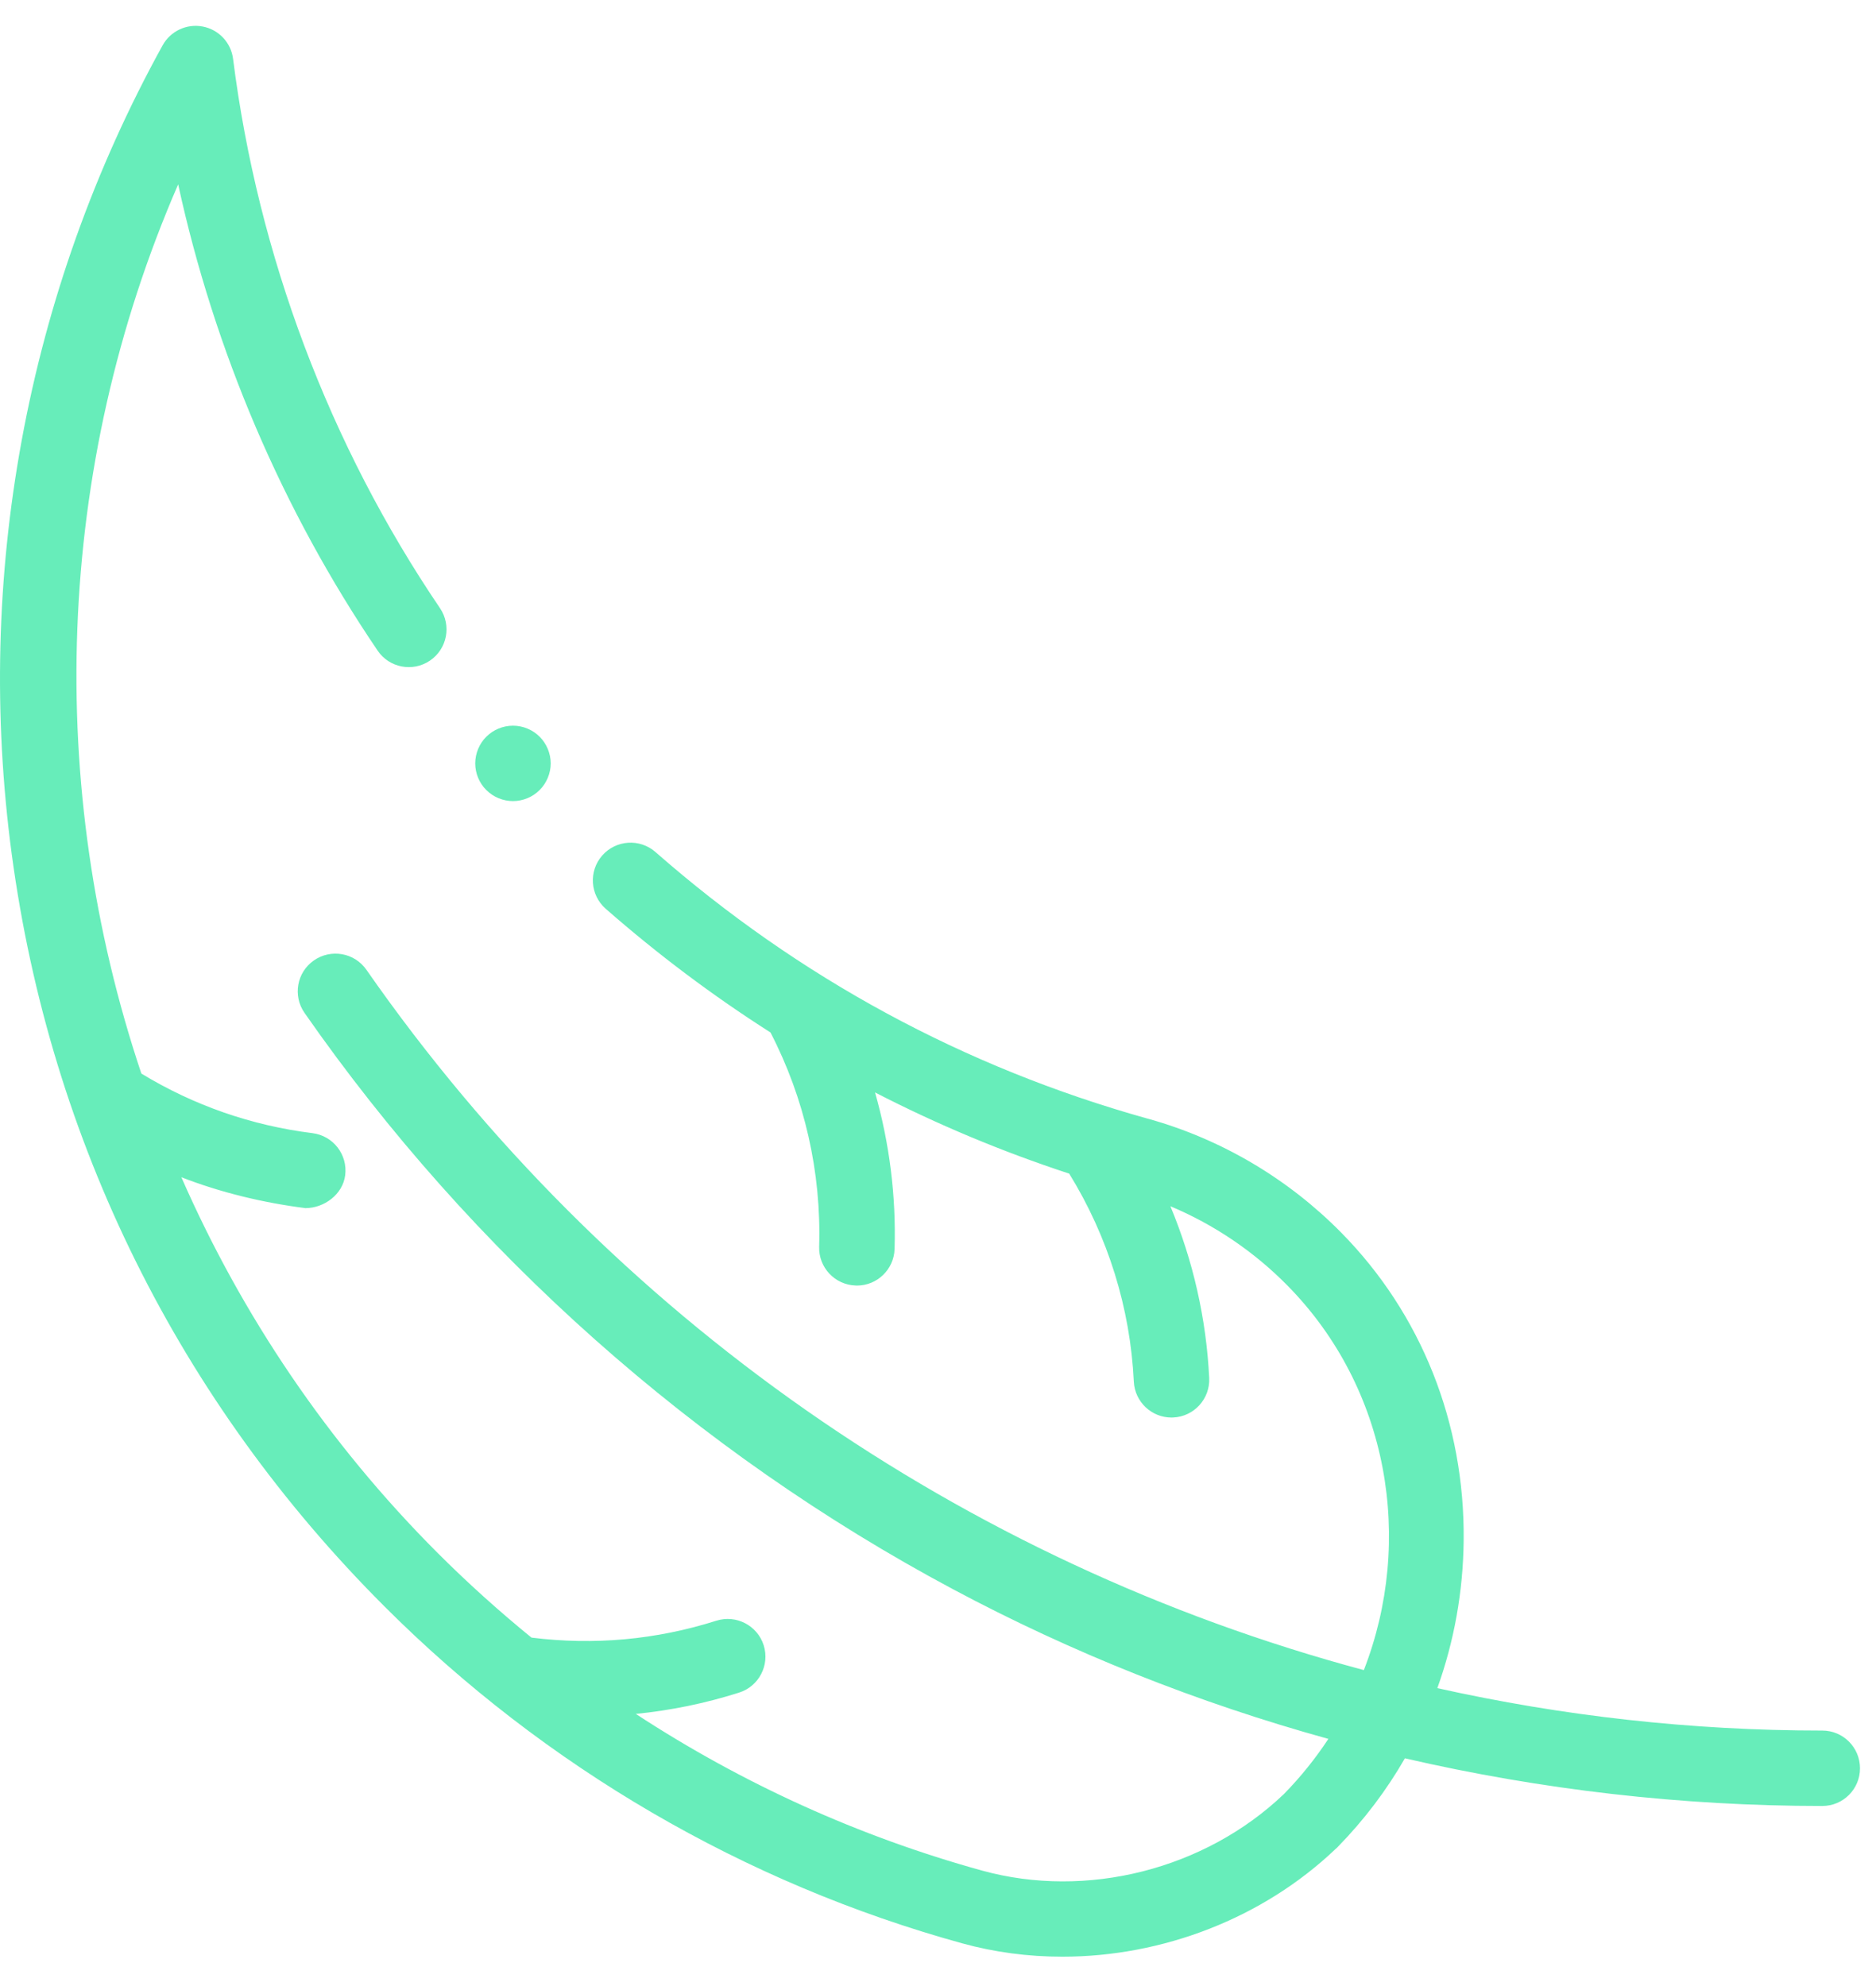 <svg width="34" height="36" viewBox="0 0 34 36" fill="none" xmlns="http://www.w3.org/2000/svg">
<path d="M5.535 21.899C5.507 21.899 5.564 21.903 5.535 21.899V21.899Z" fill="#67EDBA"/>
<path d="M33.027 31.369C30.656 31.369 28.318 31.106 26.05 30.6C26.354 29.753 26.518 28.849 26.527 27.92C26.548 25.797 25.76 23.817 24.308 22.343C23.344 21.365 22.14 20.653 20.826 20.284C20.815 20.281 20.803 20.278 20.792 20.275C17.474 19.347 14.476 17.722 11.879 15.444C11.595 15.195 11.163 15.224 10.914 15.508C10.665 15.792 10.694 16.224 10.978 16.473C11.924 17.302 12.921 18.05 13.964 18.715C14.582 19.909 14.887 21.247 14.846 22.599C14.835 22.976 15.132 23.291 15.509 23.302C15.516 23.303 15.523 23.303 15.53 23.303C15.898 23.303 16.202 23.01 16.213 22.64C16.242 21.677 16.12 20.72 15.859 19.802C16.986 20.383 18.16 20.874 19.378 21.274C20.081 22.413 20.485 23.712 20.549 25.044C20.567 25.41 20.869 25.695 21.232 25.695C21.243 25.695 21.254 25.695 21.265 25.694C21.642 25.676 21.933 25.355 21.915 24.978C21.863 23.905 21.623 22.852 21.212 21.865C22.002 22.197 22.726 22.685 23.333 23.302C25.173 25.17 25.631 27.926 24.718 30.273C17.472 28.33 11.031 23.882 6.641 17.579C6.425 17.269 5.999 17.193 5.689 17.409C5.379 17.624 5.303 18.05 5.519 18.36C8.545 22.705 12.608 26.317 17.27 28.806C19.428 29.959 21.715 30.867 24.075 31.52C23.843 31.872 23.575 32.208 23.269 32.52C21.839 33.886 19.693 34.43 17.798 33.907C15.571 33.292 13.453 32.33 11.523 31.067C12.154 31.004 12.779 30.877 13.395 30.681C13.755 30.567 13.954 30.183 13.841 29.823C13.726 29.463 13.342 29.264 12.982 29.378C11.891 29.724 10.765 29.826 9.632 29.684C9.042 29.203 8.474 28.692 7.933 28.151C5.935 26.152 4.38 23.833 3.287 21.339C3.991 21.614 4.772 21.803 5.536 21.899C5.876 21.899 6.213 21.649 6.256 21.303C6.303 20.928 6.038 20.587 5.663 20.54C4.555 20.401 3.513 20.038 2.562 19.46C0.821 14.267 0.987 8.5 3.229 3.342C3.886 6.358 5.117 9.245 6.843 11.792C7.054 12.105 7.479 12.187 7.792 11.975C8.105 11.763 8.186 11.338 7.975 11.025C5.971 8.069 4.674 4.625 4.224 1.066C4.187 0.773 3.965 0.536 3.674 0.481C3.384 0.425 3.09 0.563 2.947 0.822C1.716 3.054 0.857 5.462 0.394 7.979C-0.062 10.459 -0.122 12.984 0.213 15.485C0.912 20.684 3.247 25.399 6.967 29.118C9.874 32.026 13.494 34.137 17.435 35.225C18.028 35.389 18.641 35.468 19.254 35.468C21.067 35.468 22.884 34.775 24.207 33.514C24.215 33.508 24.223 33.501 24.23 33.494C24.237 33.487 24.242 33.48 24.249 33.474C24.724 32.988 25.13 32.45 25.462 31.872C27.934 32.443 30.476 32.736 33.027 32.736C33.404 32.736 33.71 32.431 33.71 32.053C33.71 31.675 33.404 31.369 33.027 31.369Z" fill="#67EDBA"/>
<path d="M9.297 14.521C9.477 14.521 9.653 14.448 9.78 14.321C9.907 14.194 9.981 14.017 9.981 13.838C9.981 13.658 9.907 13.481 9.78 13.354C9.653 13.227 9.477 13.154 9.297 13.154C9.117 13.154 8.941 13.227 8.814 13.354C8.686 13.481 8.613 13.658 8.613 13.838C8.613 14.018 8.686 14.194 8.814 14.321C8.941 14.448 9.117 14.521 9.297 14.521Z" fill="#67EDBA"/>
</svg>
